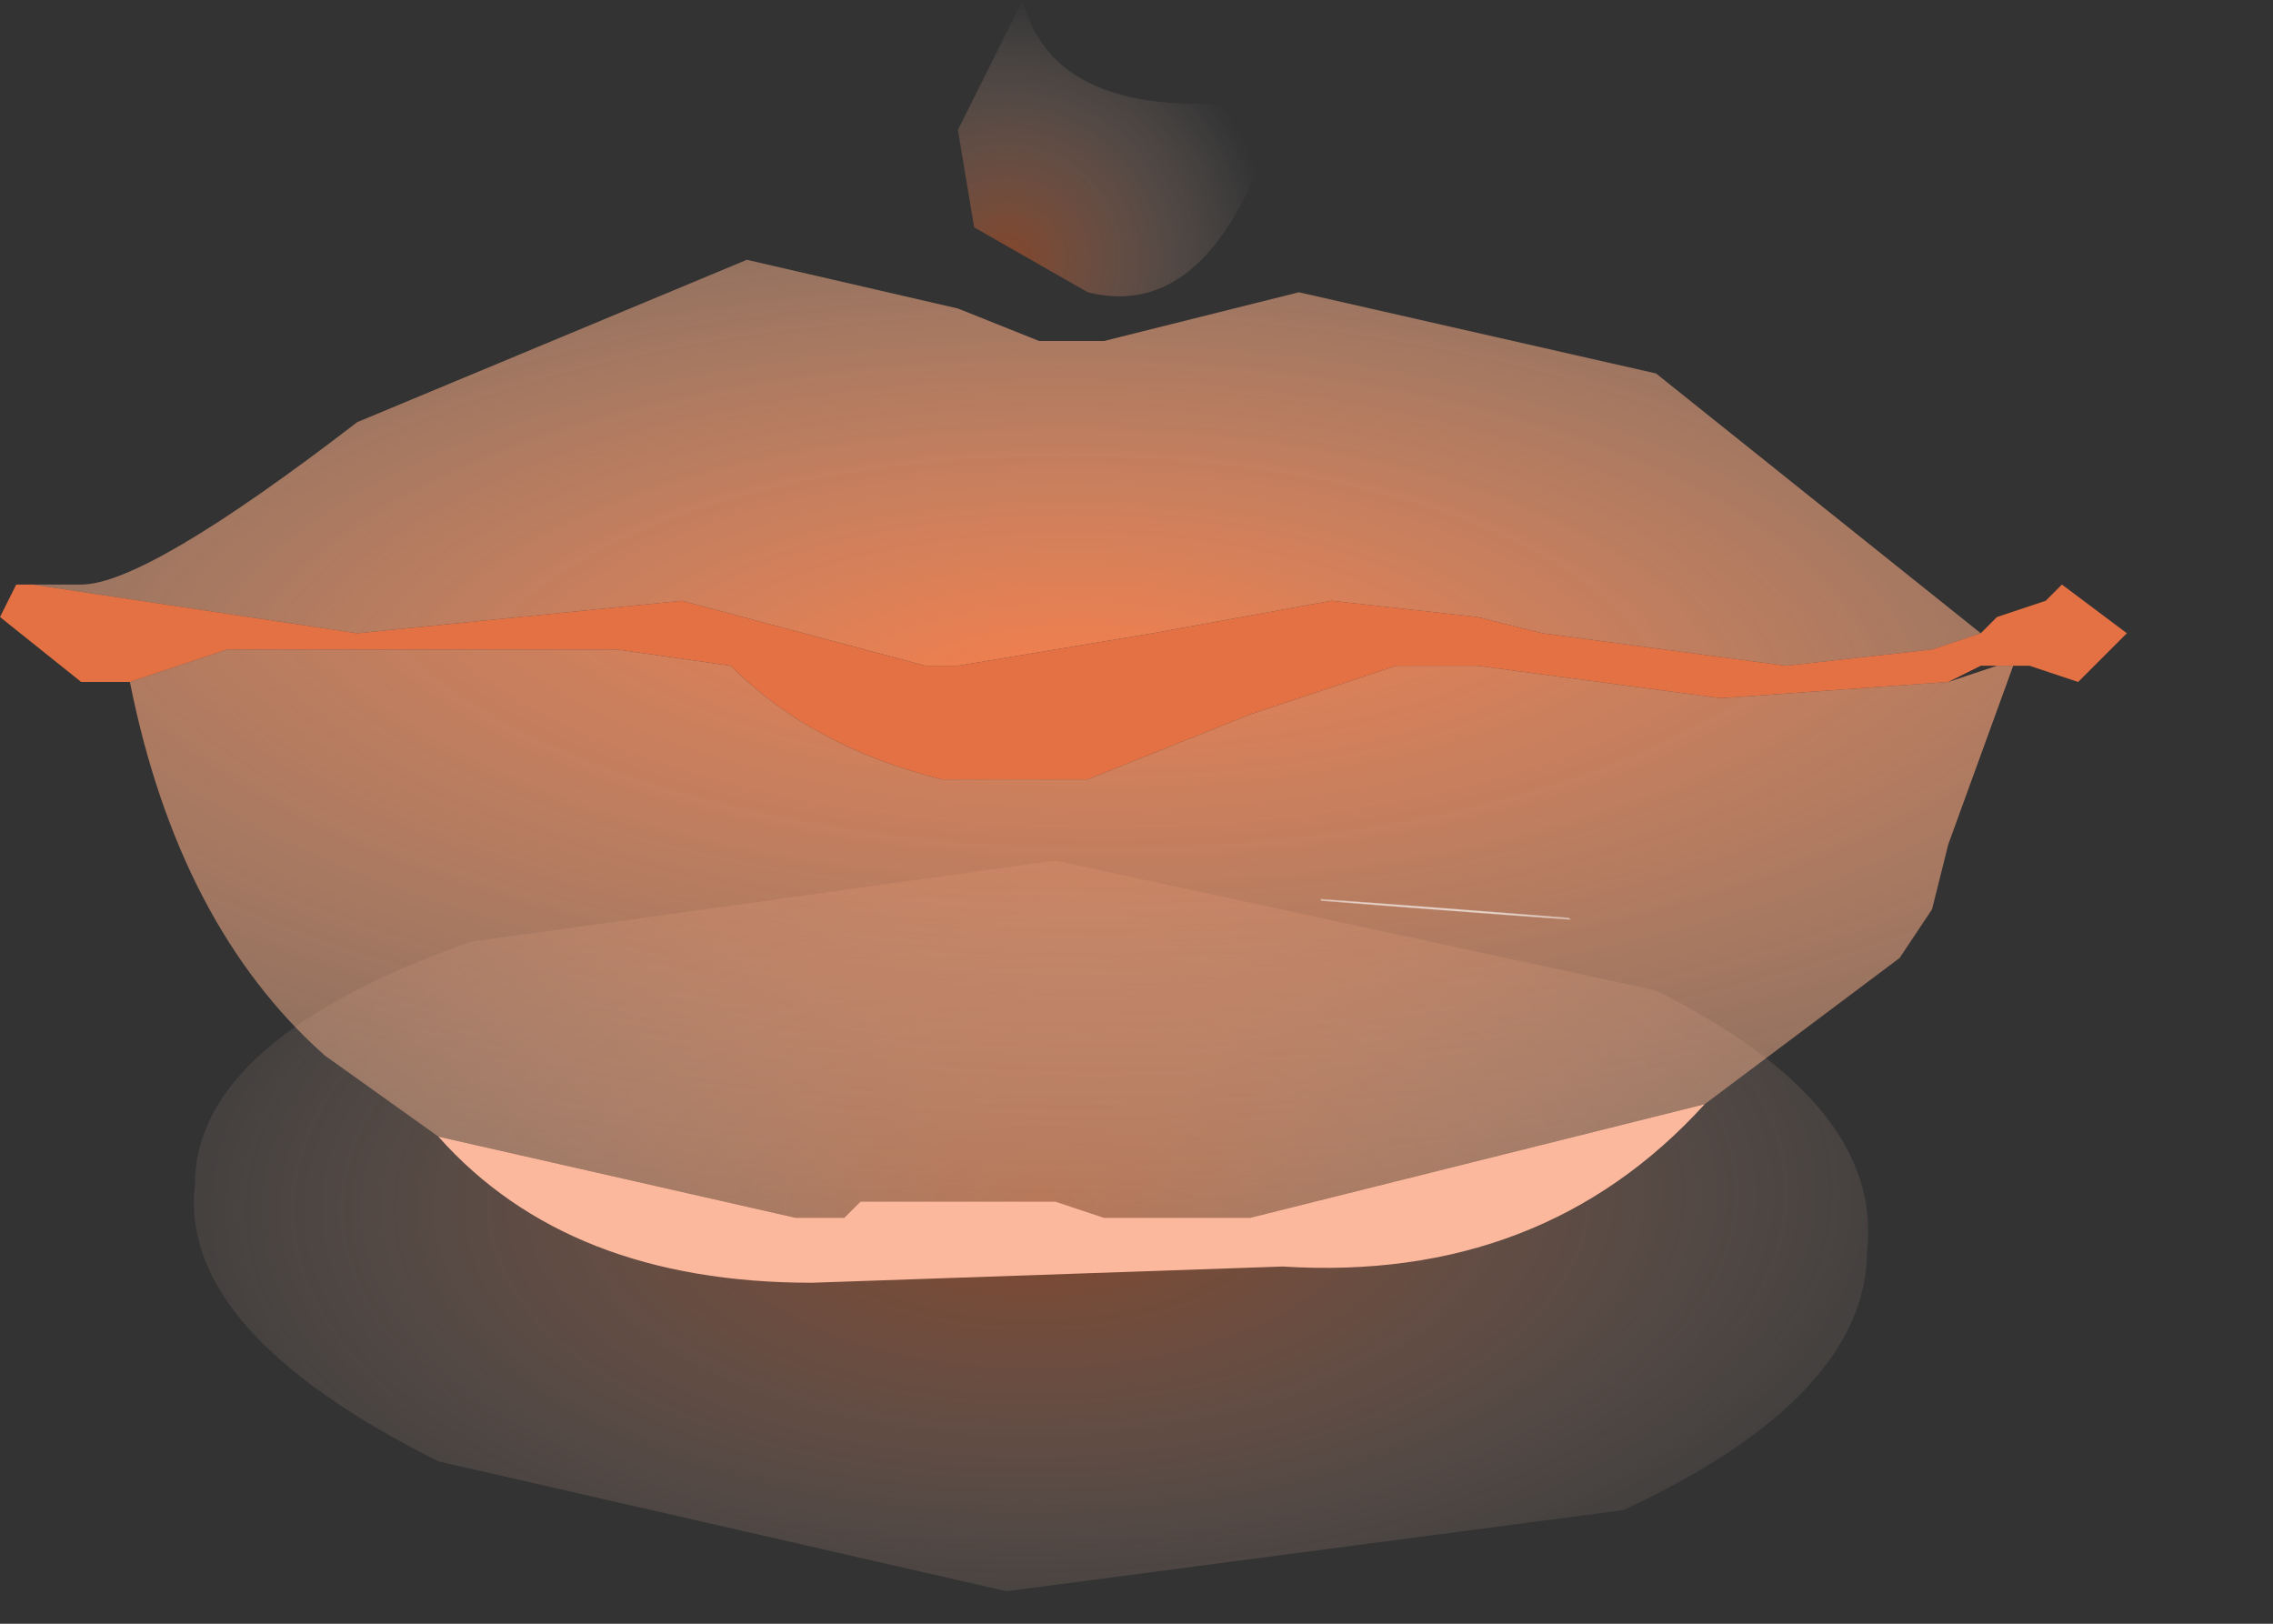 <?xml version="1.0" encoding="utf-8"?>
<svg version="1.1" id="Layer_1"
xmlns="http://www.w3.org/2000/svg"
xmlns:xlink="http://www.w3.org/1999/xlink"
xmlns:author="http://www.sothink.com"
width="7px" height="5px"
xml:space="preserve">
<rect width="100%" height="100%" fill="#333333" stroke="none"/>
<g id="197" transform="matrix(1, 0, 0, 1, 3.25, 2.45)">
<radialGradient
id="RadialGradID_1987" gradientUnits="userSpaceOnUse" gradientTransform="matrix(9.15527e-005, -0.002, -0.004, -0, -0.05, 1.25)" spreadMethod ="pad" cx="0" cy="0" r="819.2" fx="0" fy="0" >
<stop  offset="0"  style="stop-color:#F15E1F;stop-opacity:0.424" />
<stop  offset="1"  style="stop-color:#FFEFEA;stop-opacity:0" />
</radialGradient>
<path style="fill:url(#RadialGradID_1987) " d="M1.85,0.6Q2.55 0.95 2.5 1.4Q2.5 1.85 1.75 2.2L-0.15 2.45L-1.9 2.05Q-2.7 1.65 -2.65 1.2Q-2.65 0.75 -1.8 0.45L0 0.2L1.85 0.6" />
<path style="fill:#E37143;fill-opacity:1" d="M2.05,-0.3L1.3 -0.4L1.15 -0.4L1.2 -0.4L1.05 -0.4L0.6 -0.25L0.1 -0.05L-0.2 -0.05L-0.35 -0.05Q-0.75 -0.15 -1 -0.4L-1.35 -0.45L-1.5 -0.45L-2.55 -0.45L-2.85 -0.35L-2.95 -0.35L-3 -0.35L-3.25 -0.55L-3.2 -0.65L-3.15 -0.65L-2.15 -0.5L-1.15 -0.6L-0.4 -0.4L-0.3 -0.4L0.3 -0.5L0.85 -0.6L1.3 -0.55L1.5 -0.5L2.25 -0.4L2.7 -0.45L2.85 -0.5L2.9 -0.5L2.85 -0.5L2.9 -0.55L3.05 -0.6L3.1 -0.65L3.3 -0.5L3.15 -0.35L3 -0.4L2.95 -0.4L2.9 -0.4L2.85 -0.4L2.75 -0.35L2.05 -0.3" />
<path style="fill:#FCB89C;fill-opacity:1" d="M2,0.95Q1.5 1.5 0.7 1.45L-0.75 1.5Q-1.5 1.5 -1.9 1.05L-0.8 1.3L-0.65 1.3L-0.6 1.25L-0.3 1.25L0 1.25L0.15 1.3L0.4 1.3L0.6 1.3L2 0.95" />
<radialGradient
id="RadialGradID_1988" gradientUnits="userSpaceOnUse" gradientTransform="matrix(0.007, 0, 0, 0.003, -0.1, -0.25)" spreadMethod ="pad" cx="0" cy="0" r="819.2" fx="28" fy="0" >
<stop  offset="0"  style="stop-color:#FB7D48;stop-opacity:1" />
<stop  offset="1"  style="stop-color:#FFDEC2;stop-opacity:0.122" />
</radialGradient>
<path style="fill:url(#RadialGradID_1988) " d="M2.7,-0.45L2.25 -0.4L1.5 -0.5L1.3 -0.55L0.85 -0.6L0.3 -0.5L-0.3 -0.4L-0.4 -0.4L-1.15 -0.6L-2.15 -0.5L-3.15 -0.65L-3 -0.65Q-2.8 -0.65 -2.15 -1.15L-0.95 -1.65L-0.3 -1.5L-0.05 -1.4L0.15 -1.4L0.75 -1.55L1.85 -1.3L2.85 -0.5L2.7 -0.45" />
<radialGradient
id="RadialGradID_1989" gradientUnits="userSpaceOnUse" gradientTransform="matrix(0.009, 0, 0, 0.004, 0.15, -0.9)" spreadMethod ="pad" cx="0" cy="0" r="819.2" fx="0" fy="0" >
<stop  offset="0"  style="stop-color:#FB7D48;stop-opacity:1" />
<stop  offset="1"  style="stop-color:#FFDEC2;stop-opacity:0.122" />
</radialGradient>
<path style="fill:url(#RadialGradID_1989) " d="M0.6,1.3L0.4 1.3L0.15 1.3L0 1.25L-0.3 1.25L-0.6 1.25L-0.65 1.3L-0.8 1.3L-1.9 1.05L-2.25 0.8Q-2.7 0.4 -2.85 -0.35L-2.55 -0.45L-1.5 -0.45L-1.35 -0.45L-1 -0.4Q-0.75 -0.15 -0.35 -0.05L-0.2 -0.05L0.1 -0.05L0.6 -0.25L1.05 -0.4L1.2 -0.4L1.15 -0.4L1.3 -0.4L2.05 -0.3L2.75 -0.35L2.9 -0.4L2.95 -0.4L2.75 0.15L2.7 0.35L2.6 0.5L2 0.95L0.6 1.3" />
<radialGradient
id="RadialGradID_1990" gradientUnits="userSpaceOnUse" gradientTransform="matrix(0.005, 0, 0, 0.003, -0.3, -0.25)" spreadMethod ="pad" cx="0" cy="0" r="819.2" fx="0" fy="0" >
<stop  offset="0.447"  style="stop-color:#B15F56;stop-opacity:0.792" />
<stop  offset="1"  style="stop-color:#FEDEC1;stop-opacity:0" />
</radialGradient>
<path style="fill:url(#RadialGradID_1990) " d="M2.9,-0.5L2.85 -0.5L2.9 -0.5" />
<radialGradient
id="RadialGradID_1991" gradientUnits="userSpaceOnUse" gradientTransform="matrix(0.001, 0, -0, 0.001, -0.15, -1.65)" spreadMethod ="pad" cx="0" cy="0" r="819.2" fx="0" fy="0" >
<stop  offset="0"  style="stop-color:#F15E1F;stop-opacity:0.424" />
<stop  offset="1"  style="stop-color:#FFEFEA;stop-opacity:0" />
</radialGradient>
<path style="fill:url(#RadialGradID_1991) " d="M0.1,-1.55L-0.25 -1.75L-0.3 -2.05L-0.1 -2.45Q0 -2.05 0.7 -2.15Q0.5 -1.45 0.1 -1.55" />
<radialGradient
id="RadialGradID_1992" gradientUnits="userSpaceOnUse" gradientTransform="matrix(0.002, 0, -7.62939e-005, 0, -0.75, 0.5)" spreadMethod ="pad" cx="0" cy="0" r="819.2" fx="0" fy="0" >
<stop  offset="0.314"  style="stop-color:#FFFFFF;stop-opacity:0.663" />
<stop  offset="1"  style="stop-color:#FFFFFF;stop-opacity:0" />
</radialGradient>
<path style="fill:url(#RadialGradID_1992) " d="M0.55,0.8L0.1 0.95L-0.95 0.85L-1.85 0.6L-2.2 0.3L-1.75 0.15L-0.8 0.2Q-0.2 0.3 0.2 0.5Q0.55 0.65 0.55 0.8" />
<radialGradient
id="RadialGradID_1993" gradientUnits="userSpaceOnUse" gradientTransform="matrix(0.001, -0, 0, 0, 1.15, -0.95)" spreadMethod ="pad" cx="0" cy="0" r="819.2" fx="0" fy="0" >
<stop  offset="0.314"  style="stop-color:#FFFFFF;stop-opacity:0.282" />
<stop  offset="1"  style="stop-color:#FFFFFF;stop-opacity:0" />
</radialGradient>
<path style="fill:url(#RadialGradID_1993) " d="M1.3,-0.7L0.8 -0.75L0.55 -0.85L0.6 -1.05L1 -1.2L1.5 -1.2L1.85 -1.05L1.75 -0.85L1.3 -0.7" />
<radialGradient
id="RadialGradID_1994" gradientUnits="userSpaceOnUse" gradientTransform="matrix(0.001, 7.62939e-005, -7.62939e-005, 0, 1.2, 0.35)" spreadMethod ="pad" cx="0" cy="0" r="819.2" fx="0" fy="0" >
<stop  offset="0.314"  style="stop-color:#FFFFFF;stop-opacity:0.663" />
<stop  offset="1"  style="stop-color:#FFFFFF;stop-opacity:0" />
</radialGradient>
<path style="fill:url(#RadialGradID_1994) " d="M0.9,0.15L1.2 0.15L1.45 0.2L1.6 0.4L1.4 0.5L1.15 0.55L0.85 0.45L0.8 0.25L0.9 0.15" />
</g>
</svg>
